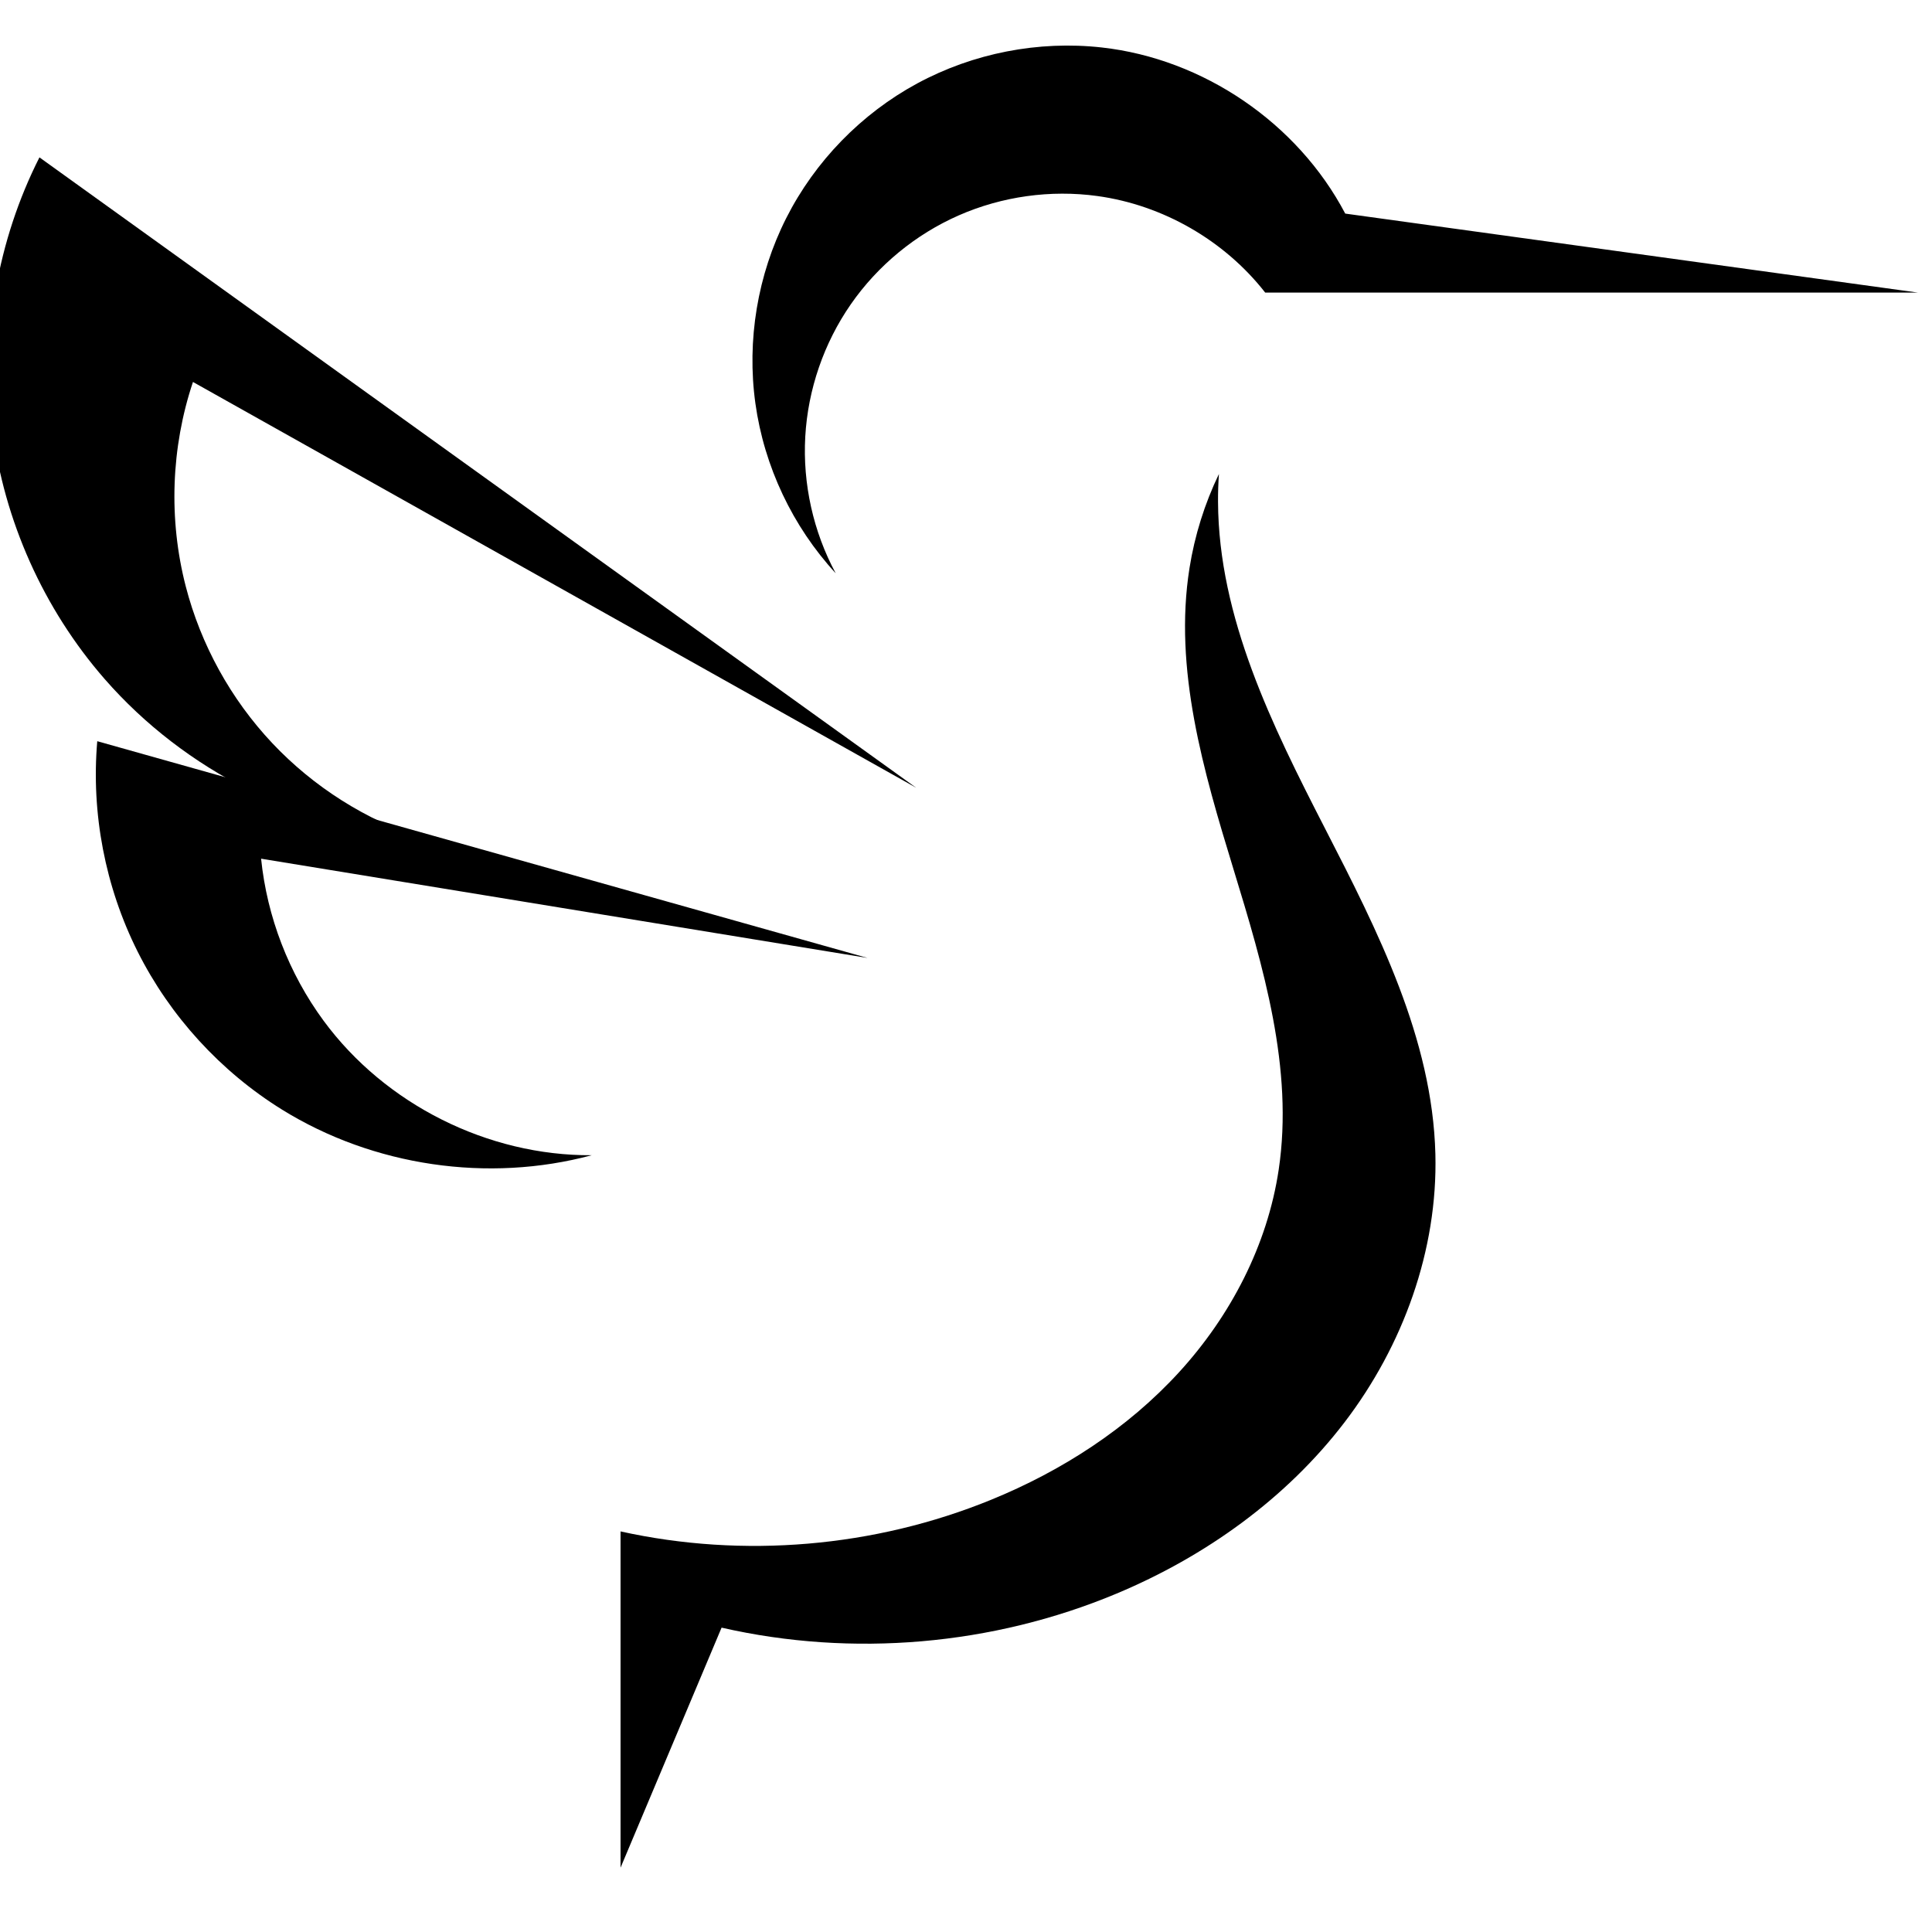 <?xml version="1.0" encoding="UTF-8"?>
<svg version="1.1" viewBox="0 0 48 48" xmlns="http://www.w3.org/2000/svg">
 <title>LXQt logo</title>
 <g transform="translate(-559.99 -445.49)">
  <g transform="matrix(.18 0 0 .18 379.71 155.64)" fill="#000000">
   <path d="m1116.9 1689.4c-5.95-6.453-9.872-14.75-11.081-23.444s0.298-17.746 4.261-25.579 10.362-14.41 18.083-18.586c7.721-4.176 16.728-5.932 25.452-4.962 14.031 1.561 27.044 10.436 33.618 22.93l79.054 10.904h-90.101c-5.621-7.195-14.113-12.082-23.158-13.327-6.46-0.889-13.16 0.045-19.131 2.666-5.971 2.621-11.193 6.922-14.91 12.279-3.717 5.357-5.918 11.755-6.284 18.265s1.105 13.114 4.198 18.854z"/>
   <g transform="translate(15,2)">
    <path d="m1113 1717-121-87c-5.797 11.449-8.091 24.642-6.499 37.375 1.592 12.734 7.063 24.956 15.499 34.625 11.065 12.682 27.23 20.781 44.012 22.051-7.922-2.56-15.179-7.15-20.887-13.211-5.708-6.061-9.855-13.58-11.935-21.642-2.383-9.234-2.031-19.156 1-28.199z"/>
    <path d="m1106.3 1740.5-106.32-29.917c-0.857 9.944 1.094 20.115 5.57 29.036 4.476 8.921 11.463 16.566 19.947 21.823 12.586 7.8 28.434 10.132 42.733 6.288-14.325 0.096-28.517-7.022-37.007-18.56-4.793-6.514-7.806-14.325-8.63-22.37z"/>
   </g>
   <path d="m1169.8 1675.7c-1.975 4.1-3.349 8.49-4.062 12.985-2.214 13.942 1.929 28.024 6.058 41.523 4.129 13.499 8.338 27.547 6.255 41.508-1.556 10.428-6.64 20.189-13.757 27.968s-16.2 13.629-25.962 17.612c-16.08 6.562-34.167 8.103-51.125 4.358v46.412l13.946-33.13c18.074 4.125 37.423 2.456 54.523-4.702 12.247-5.127 23.421-13.109 31.478-23.662 8.057-10.553 12.863-23.739 12.522-37.012-0.409-15.956-7.944-30.744-15.237-44.941-7.293-14.197-14.682-29.099-14.763-45.059-0.01-1.288 0.035-2.575 0.125-3.86z"/>
  </g>
 </g>
</svg>
